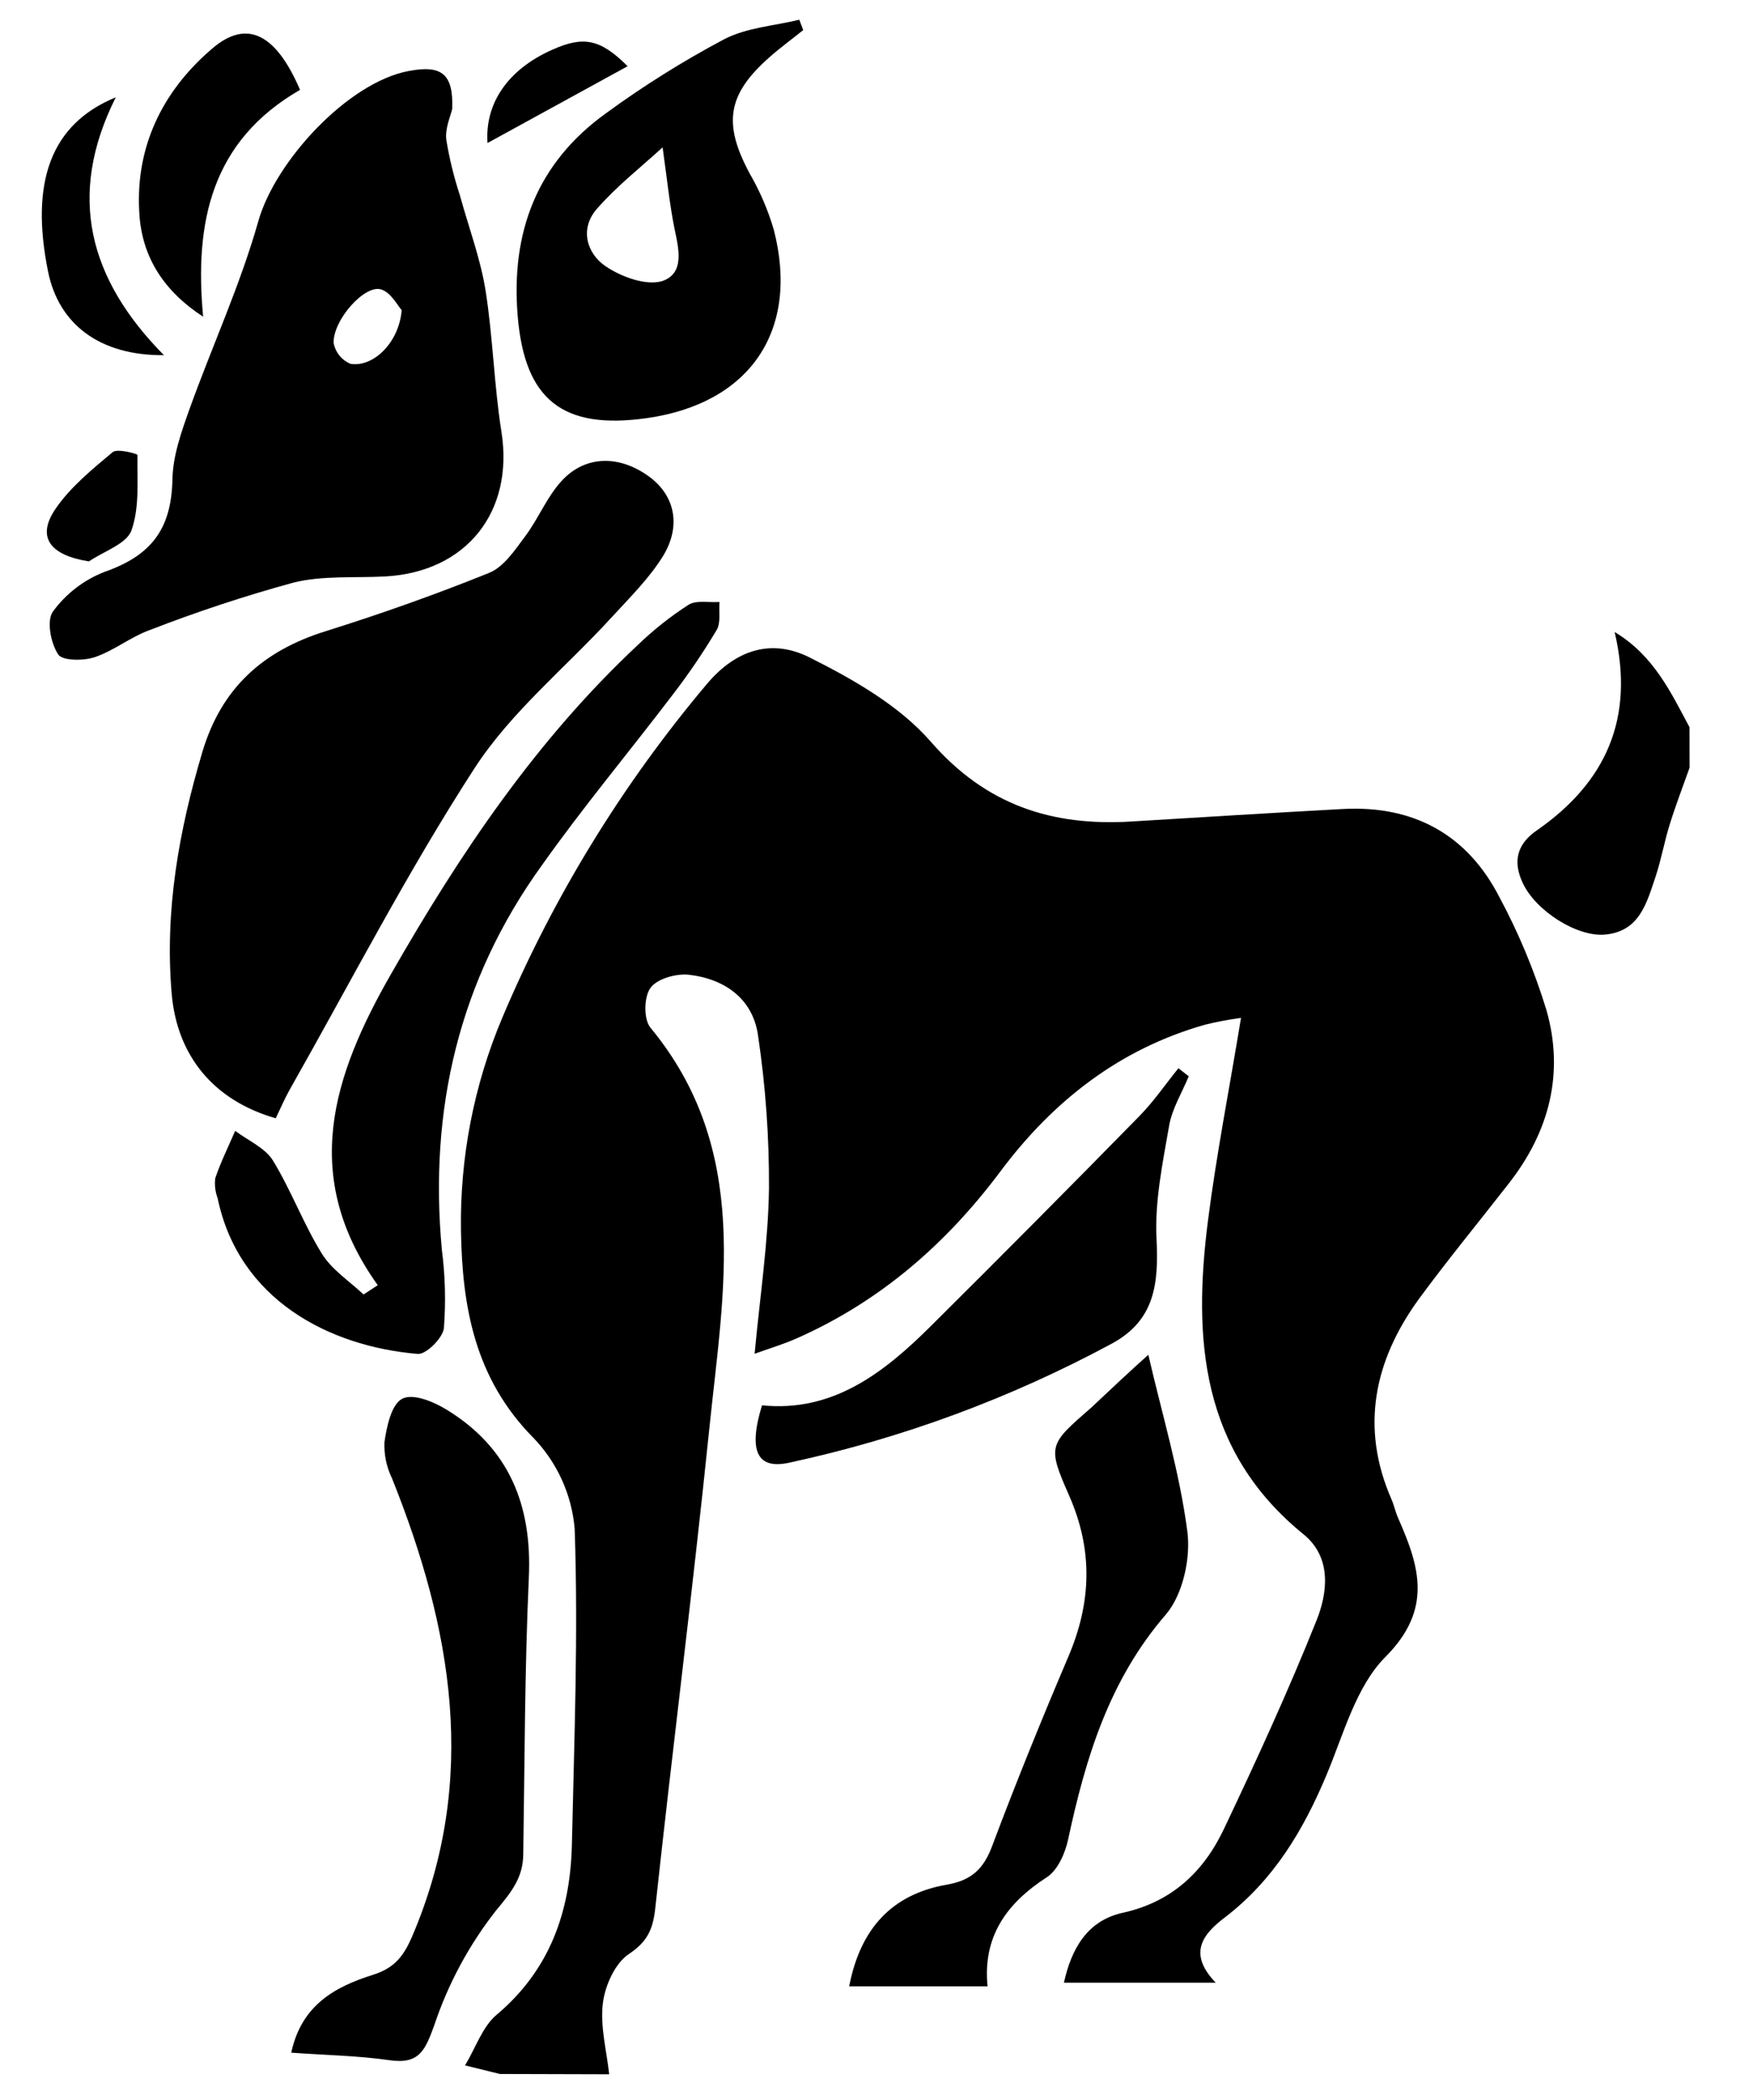 <svg width="81" height="97" viewBox="0 0 81 97" fill="none" xmlns="http://www.w3.org/2000/svg">
    <path d="M23.101 95.804L21.488 95.408C21.988 94.577 22.294 93.617 22.948 93.068C25.405 90.999 26.344 88.315 26.424 85.249C26.532 80.381 26.723 75.483 26.553 70.612C26.416 69.031 25.738 67.545 24.634 66.405C21.943 63.679 21.355 60.373 21.3 56.844C21.247 53.465 21.899 50.111 23.215 46.998C25.573 41.422 28.756 36.232 32.657 31.603C34.048 29.948 35.713 29.517 37.406 30.369C39.429 31.384 41.553 32.591 43.01 34.263C45.562 37.194 48.603 38.171 52.271 37.948C55.529 37.75 58.782 37.548 62.04 37.371C65.297 37.194 67.786 38.532 69.281 41.439C70.174 43.102 70.901 44.849 71.454 46.654C72.288 49.567 71.593 52.272 69.716 54.668C68.325 56.455 66.886 58.2 65.544 60.029C63.496 62.859 62.846 65.939 64.292 69.249C64.418 69.538 64.48 69.854 64.609 70.139C65.6 72.375 66.201 74.346 64.018 76.536C62.655 77.903 62.085 80.107 61.292 81.995C60.218 84.56 58.838 86.862 56.582 88.583C55.588 89.341 54.864 90.227 56.175 91.587H49.16C49.507 90.026 50.23 88.719 51.882 88.357C54.152 87.856 55.622 86.455 56.557 84.477C58.063 81.306 59.53 78.108 60.833 74.85C61.355 73.55 61.529 71.936 60.242 70.883C55.48 67.024 55.118 61.844 55.817 56.378C56.21 53.312 56.808 50.273 57.343 47.019C56.786 47.094 56.234 47.198 55.688 47.332C51.736 48.451 48.669 50.847 46.236 54.097C43.733 57.449 40.674 60.112 36.829 61.816C36.221 62.087 35.581 62.278 34.868 62.535C35.115 59.883 35.498 57.38 35.532 54.887C35.543 52.529 35.375 50.175 35.028 47.843C34.792 46.139 33.492 45.221 31.84 45.027C31.256 44.961 30.373 45.204 30.06 45.628C29.747 46.052 29.734 47.092 30.06 47.478C34.733 53.138 33.425 59.646 32.769 66.05C32.014 73.418 31.076 80.767 30.279 88.134C30.175 89.097 29.932 89.678 29.07 90.255C28.423 90.676 27.957 91.716 27.856 92.536C27.724 93.603 28.03 94.723 28.148 95.818L23.101 95.804Z"
          fill="black"/>
    <path d="M78.069 35.462C77.76 36.335 77.426 37.201 77.152 38.084C76.901 38.883 76.759 39.718 76.491 40.517C76.088 41.707 75.761 43.017 74.179 43.17C72.883 43.299 70.957 42.079 70.355 40.778C69.893 39.781 70.095 38.981 71.03 38.345C74.186 36.144 75.549 33.199 74.607 29.194C76.411 30.279 77.2 31.975 78.066 33.592L78.069 35.462Z"
          fill="black"/>
    <path d="M20.896 5.017C20.827 5.365 20.549 5.931 20.625 6.477C20.769 7.346 20.98 8.203 21.255 9.039C21.651 10.489 22.19 11.911 22.43 13.382C22.777 15.555 22.826 17.776 23.17 19.949C23.754 23.642 21.553 26.423 17.799 26.628C16.381 26.705 14.91 26.576 13.558 26.913C11.303 27.53 9.083 28.264 6.904 29.11C6.024 29.43 5.256 30.063 4.37 30.359C3.852 30.532 2.875 30.526 2.687 30.23C2.339 29.701 2.145 28.662 2.447 28.248C3.047 27.427 3.868 26.794 4.815 26.423C7.008 25.658 7.923 24.427 7.968 22.133C7.989 21.038 8.392 19.922 8.767 18.868C9.81 15.972 11.104 13.159 11.938 10.211C12.72 7.447 16.078 3.8 18.891 3.279C20.399 2.993 20.952 3.404 20.896 5.017ZM18.56 14.324C18.38 14.133 18.074 13.517 17.615 13.371C16.86 13.128 15.4 14.762 15.414 15.829C15.452 16.045 15.543 16.248 15.68 16.419C15.816 16.589 15.994 16.723 16.196 16.806C17.243 16.98 18.442 15.829 18.56 14.324Z"
          fill="black"/>
    <path d="M12.741 51.657C9.866 50.833 8.18 48.768 7.933 45.903C7.603 42.079 8.263 38.379 9.355 34.722C10.238 31.77 12.164 30.056 15.042 29.159C17.59 28.36 20.118 27.466 22.596 26.465C23.271 26.194 23.785 25.422 24.258 24.785C24.884 23.954 25.277 22.929 25.979 22.185C27.084 21.013 28.642 21.031 29.987 22.011C31.148 22.856 31.503 24.233 30.655 25.655C30.019 26.698 29.094 27.608 28.249 28.53C26.132 30.842 23.612 32.886 21.929 35.483C18.825 40.271 16.2 45.371 13.38 50.346C13.148 50.76 12.974 51.174 12.741 51.657Z"
          fill="black"/>
    <path d="M17.455 59.368C13.857 54.341 15.369 49.703 18.067 44.995C21.248 39.433 24.776 34.186 29.473 29.792C30.191 29.1 30.974 28.479 31.812 27.939C32.16 27.713 32.761 27.841 33.245 27.807C33.21 28.245 33.314 28.766 33.113 29.104C32.494 30.14 31.815 31.14 31.079 32.097C29.073 34.732 26.945 37.277 25.03 39.982C21.206 45.281 19.815 51.254 20.417 57.734C20.573 58.934 20.604 60.147 20.511 61.353C20.459 61.809 19.687 62.577 19.301 62.542C15.202 62.195 11.034 60.036 10.057 55.353C9.946 55.057 9.907 54.738 9.946 54.424C10.2 53.677 10.554 52.964 10.867 52.237C11.455 52.682 12.233 53.013 12.605 53.597C13.454 54.987 14.02 56.535 14.872 57.911C15.331 58.656 16.144 59.177 16.798 59.796L17.455 59.368Z"
          fill="black"/>
    <path d="M37.114 1.391C36.603 1.801 36.071 2.187 35.584 2.618C33.596 4.356 33.394 5.709 34.653 8.038C35.123 8.853 35.495 9.721 35.758 10.625C36.954 15.28 34.649 18.646 29.873 19.317C26.003 19.859 24.244 18.475 23.921 14.602C23.598 10.729 24.811 7.527 27.995 5.236C29.732 3.966 31.557 2.823 33.457 1.815C34.5 1.272 35.769 1.196 36.933 0.911L37.114 1.391ZM30.617 6.807C29.574 7.757 28.475 8.619 27.571 9.658C26.786 10.562 27.099 11.692 27.975 12.294C28.691 12.784 29.838 13.204 30.582 12.989C31.653 12.641 31.364 11.491 31.159 10.527C30.94 9.418 30.825 8.295 30.617 6.807Z"
          fill="black"/>
    <path d="M13.457 94.82C13.933 92.602 15.505 91.768 17.236 91.222C18.241 90.905 18.665 90.349 19.071 89.386C22.127 82.179 20.886 75.208 18.112 68.286C17.859 67.767 17.74 67.194 17.764 66.617C17.869 65.897 18.081 64.879 18.581 64.615C19.082 64.35 20.041 64.75 20.639 65.119C23.518 66.881 24.588 69.52 24.436 72.861C24.244 77.113 24.244 81.372 24.178 85.628C24.178 86.73 23.629 87.404 22.909 88.266C21.668 89.851 20.708 91.636 20.069 93.544C19.645 94.712 19.374 95.366 18.001 95.168C16.551 94.959 15.074 94.935 13.457 94.82Z"
          fill="black"/>
    <path d="M53.06 62.581C53.703 65.362 54.51 68.025 54.864 70.751C55.024 71.982 54.656 73.654 53.874 74.575C51.249 77.61 50.164 81.198 49.354 84.971C49.219 85.6 48.878 86.382 48.381 86.709C46.521 87.908 45.402 89.445 45.631 91.754H39.238C39.752 89.087 41.213 87.498 43.757 87.057C44.884 86.862 45.447 86.334 45.843 85.276C46.949 82.332 48.134 79.415 49.368 76.519C50.435 74.012 50.512 71.592 49.389 69.058C48.374 66.76 48.478 66.721 50.432 65.014C51.346 64.152 52.257 63.3 53.06 62.581Z"
          fill="black"/>
    <path d="M54.927 49.717C54.614 50.482 54.155 51.215 54.02 52.008C53.717 53.746 53.352 55.509 53.439 57.223C53.54 59.271 53.377 60.981 51.378 62.063C46.702 64.585 41.694 66.436 36.502 67.559C34.983 67.907 34.562 67.038 35.209 64.917C38.466 65.247 40.82 63.432 42.982 61.284C46.227 58.062 49.451 54.817 52.654 51.549C53.314 50.875 53.853 50.082 54.451 49.345L54.927 49.717Z"
          fill="black"/>
    <path d="M13.864 4.151C9.786 6.501 8.973 10.232 9.386 14.63C7.572 13.448 6.605 11.908 6.449 10.013C6.202 6.884 7.453 4.249 9.814 2.236C11.396 0.883 12.744 1.54 13.864 4.151Z"
          fill="black"/>
    <path d="M7.575 16.407C4.592 16.431 2.708 14.964 2.221 12.544C1.387 8.424 2.336 5.733 5.35 4.495C3.063 9.057 4.126 12.916 7.575 16.407Z"
          fill="black"/>
    <path d="M4.109 25.933C2.291 25.644 1.676 24.806 2.569 23.499C3.264 22.487 4.259 21.681 5.208 20.884C5.423 20.707 6.351 20.965 6.351 21.013C6.334 22.188 6.456 23.447 6.07 24.511C5.84 25.13 4.791 25.467 4.109 25.933Z"
          fill="black"/>
    <path d="M22.527 6.606C22.398 4.808 23.438 3.216 25.524 2.295C26.945 1.662 27.721 1.78 29 3.059L22.527 6.606Z"
          fill="black"/>
</svg>
